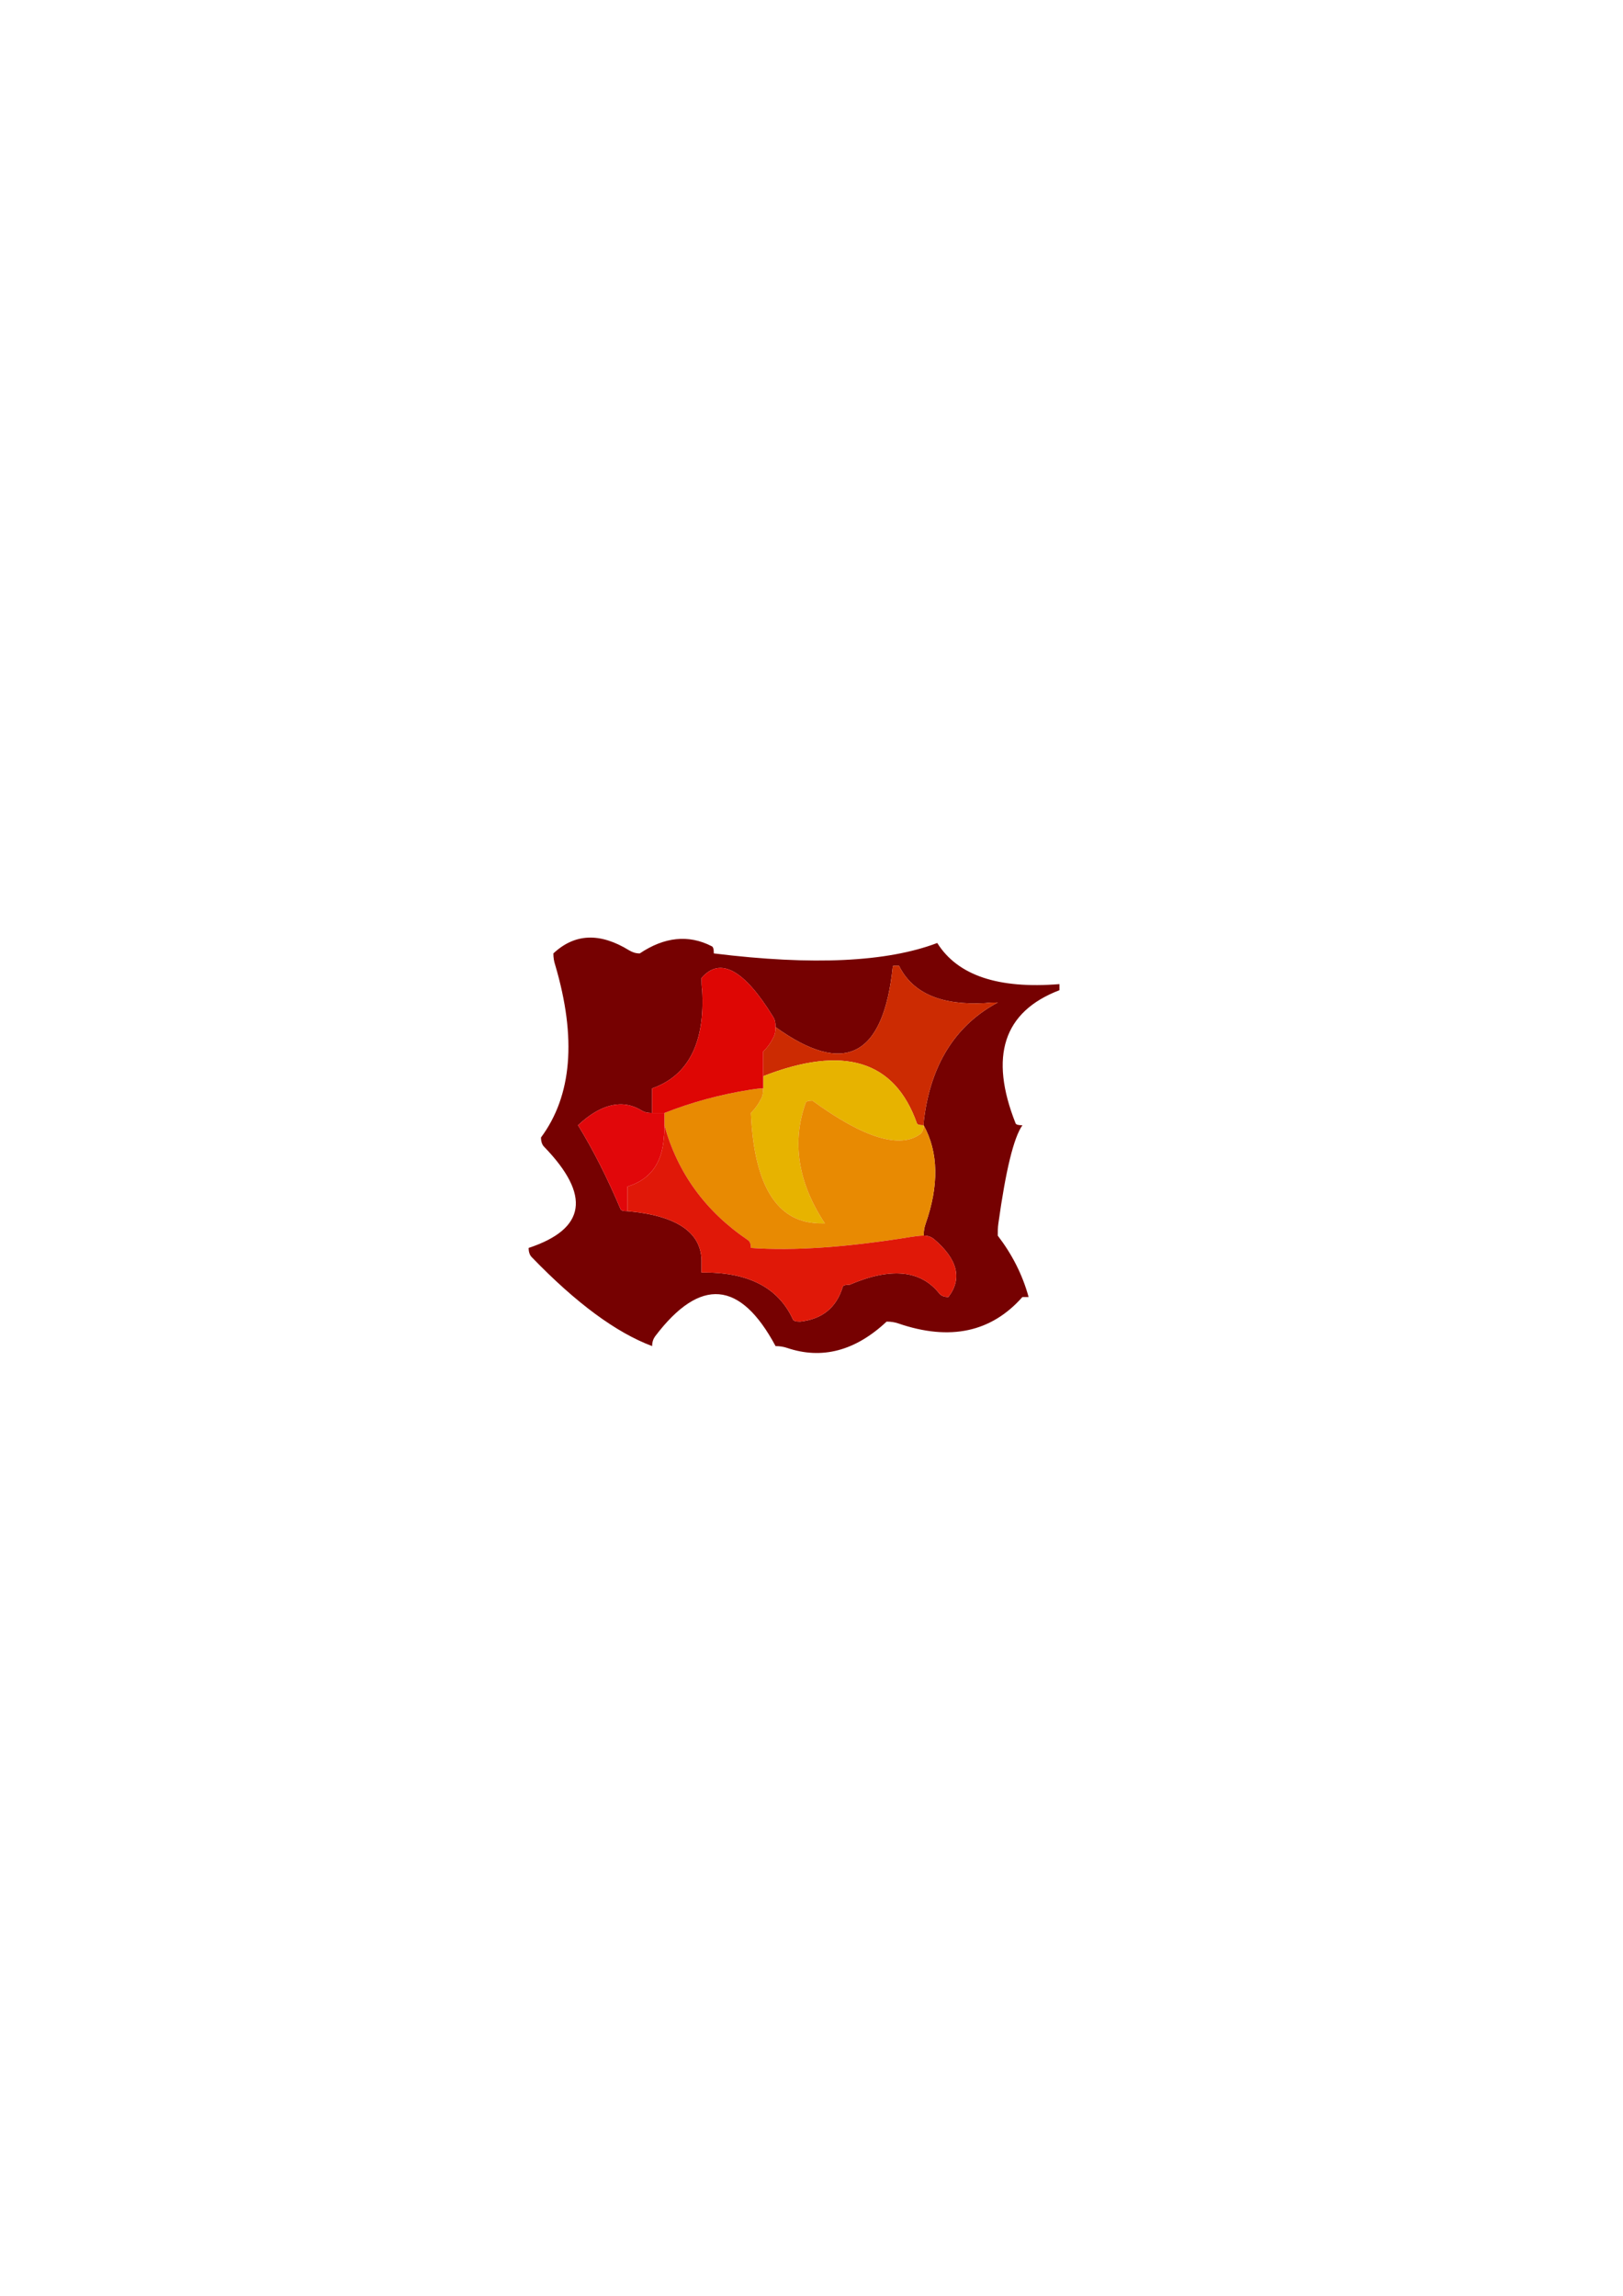 <?xml version="1.0" encoding="UTF-8"?>
<!DOCTYPE svg PUBLIC "-//W3C//DTD SVG 1.1//EN" "http://www.w3.org/Graphics/SVG/1.1/DTD/svg11.dtd"><svg version="1.1" viewBox="0 0 21000 29700" preserveAspectRatio="xMidYMid" fill-rule="evenodd" xmlns="http://www.w3.org/2000/svg" xmlns:xlink="http://www.w3.org/1999/xlink"><g visibility="visible" id="Default"><desc>Master slide</desc><g style="stroke:none;fill:none"><rect x="0" y="0" width="21000" height="29700"/></g></g><g visibility="visible" id="page1"><desc>Slide</desc><g><desc>Graphic</desc><g><g style="stroke:none;fill:rgb(118,1,1)"><path d="M 13708,12810 L 13708,12731 13708,12731 C 12918,12795 12391,12620 12127,12199 11480,12445 10522,12493 9236,12334 9236,12279 9229,12247 9205,12239 8909,12088 8597,12120 8278,12334 8222,12334 8182,12318 8142,12295 7767,12064 7440,12072 7160,12334 7160,12390 7168,12437 7184,12485 7463,13430 7400,14176 7000,14715 7000,14771 7016,14811 7040,14835 7647,15462 7583,15898 6840,16144 6840,16200 6856,16239 6880,16263 7455,16859 7974,17240 8438,17414 8438,17359 8454,17319 8477,17287 9061,16517 9580,16565 10035,17414 10091,17414 10138,17422 10186,17438 10634,17589 11065,17478 11472,17097 11529,17097 11576,17105 11624,17121 12294,17351 12829,17232 13229,16779 L 13309,16779 13309,16779 C 13229,16486 13093,16224 12910,15985 12910,15930 12910,15882 12918,15827 13014,15136 13117,14715 13229,14557 13174,14557 13149,14549 13141,14533 12798,13668 12981,13088 13708,12810 Z M 12750,12977 L 12750,12977 C 12805,12969 12854,12969 12910,12969 12391,13247 12071,13723 11967,14398 11959,14454 11951,14501 11951,14557 12143,14906 12151,15335 11975,15835 11959,15882 11951,15930 11951,15985 12008,15985 12047,16001 12079,16025 12391,16287 12454,16541 12271,16779 12215,16779 12183,16763 12159,16740 11919,16430 11529,16390 10993,16620 10937,16620 10913,16628 10905,16644 10825,16914 10641,17065 10354,17097 10298,17097 10266,17089 10258,17065 10067,16652 9675,16454 9077,16462 9077,16406 9077,16359 9077,16303 9069,15938 8749,15724 8118,15668 8063,15668 8038,15660 8030,15644 7862,15247 7679,14882 7479,14557 7775,14279 8055,14215 8302,14366 8341,14390 8382,14398 8438,14398 8438,14342 8438,14295 8438,14239 8438,14184 8438,14136 8438,14080 8909,13914 9124,13485 9085,12810 L 9085,12810 C 9077,12755 9077,12707 9077,12652 9316,12374 9627,12541 10002,13152 10027,13191 10035,13231 10035,13287 10929,13930 11432,13668 11552,12501 11552,12493 11576,12493 11632,12493 11807,12850 12183,13009 12750,12977 Z"/></g><g style="stroke:none;fill:rgb(204,43,2)"><path d="M 12910,12969 L 12910,12969 C 12854,12969 12805,12969 12750,12977 12183,13009 11807,12850 11632,12493 11576,12493 11552,12493 11552,12501 11432,13668 10929,13930 10035,13287 10035,13342 10027,13390 10002,13430 9971,13493 9931,13549 9875,13604 9875,13660 9875,13707 9875,13763 9875,13819 9875,13866 9875,13922 10913,13517 11576,13715 11864,14533 11872,14549 11896,14557 11951,14557 11951,14501 11959,14454 11967,14398 12071,13723 12391,13247 12910,12969 Z"/></g><g style="stroke:none;fill:rgb(231,179,0)"><path d="M 11951,14557 L 11951,14557 C 11896,14557 11872,14549 11864,14533 11576,13715 10913,13517 9875,13922 9875,13977 9875,14025 9875,14080 9875,14136 9868,14184 9843,14223 9811,14287 9771,14342 9716,14398 9755,15295 10027,15763 10513,15819 10570,15827 10618,15827 10673,15827 10322,15295 10243,14771 10426,14263 10434,14247 10458,14239 10513,14239 11176,14723 11648,14866 11911,14668 11935,14644 11951,14612 11951,14557 Z"/></g><g style="stroke:none;fill:rgb(232,138,2)"><path d="M 11951,14557 L 11951,14557 C 11951,14612 11935,14644 11911,14668 11648,14866 11176,14723 10513,14239 10458,14239 10434,14247 10426,14263 10243,14771 10322,15295 10673,15827 10618,15827 10570,15827 10513,15819 10027,15763 9755,15295 9716,14398 9771,14342 9811,14287 9843,14223 9868,14184 9875,14136 9875,14080 9819,14080 9771,14088 9716,14096 9308,14160 8941,14263 8597,14398 8597,14454 8597,14501 8597,14557 8765,15168 9124,15668 9675,16041 9700,16057 9716,16089 9716,16144 10266,16184 10961,16136 11791,16001 11848,15993 11896,15985 11951,15985 11951,15930 11959,15882 11975,15835 12151,15335 12143,14906 11951,14557 Z"/></g><g style="stroke:none;fill:rgb(224,24,8)"><path d="M 11951,15985 L 11951,15985 C 11896,15985 11848,15993 11791,16001 10961,16136 10266,16184 9716,16144 9716,16089 9700,16057 9675,16041 9124,15668 8765,15168 8597,14557 8597,14612 8597,14660 8590,14715 8566,15057 8406,15263 8118,15350 8118,15406 8118,15454 8118,15509 8118,15565 8118,15612 8118,15668 8749,15724 9069,15938 9077,16303 9077,16359 9077,16406 9077,16462 9675,16454 10067,16652 10258,17065 10266,17089 10298,17097 10354,17097 10641,17065 10825,16914 10905,16644 10913,16628 10937,16620 10993,16620 11529,16390 11919,16430 12159,16740 12183,16763 12215,16779 12271,16779 12454,16541 12391,16287 12079,16025 12047,16001 12008,15985 11951,15985 Z"/></g><g style="stroke:none;fill:rgb(222,6,4)"><path d="M 9077,12652 L 9077,12652 C 9077,12707 9077,12755 9085,12810 9124,13485 8909,13914 8438,14080 8438,14136 8438,14184 8438,14239 8438,14295 8438,14342 8438,14398 8493,14398 8542,14398 8597,14398 8941,14263 9308,14160 9716,14096 9771,14088 9819,14080 9875,14080 9875,14025 9875,13977 9875,13922 9875,13866 9875,13819 9875,13763 9875,13707 9875,13660 9875,13604 9931,13549 9971,13493 10002,13430 10027,13390 10035,13342 10035,13287 10035,13231 10027,13191 10002,13152 9627,12541 9316,12374 9077,12652 Z"/></g><g style="stroke:none;fill:rgb(225,7,10)"><path d="M 8118,15509 L 8118,15509 C 8118,15454 8118,15406 8118,15350 8406,15263 8566,15057 8590,14715 8597,14660 8597,14612 8597,14557 8597,14501 8597,14454 8597,14398 8542,14398 8493,14398 8438,14398 8382,14398 8341,14390 8302,14366 8055,14215 7775,14279 7479,14557 7679,14882 7862,15247 8030,15644 8038,15660 8063,15668 8118,15668 8118,15612 8118,15565 8118,15509 Z"/></g></g></g></g></svg>